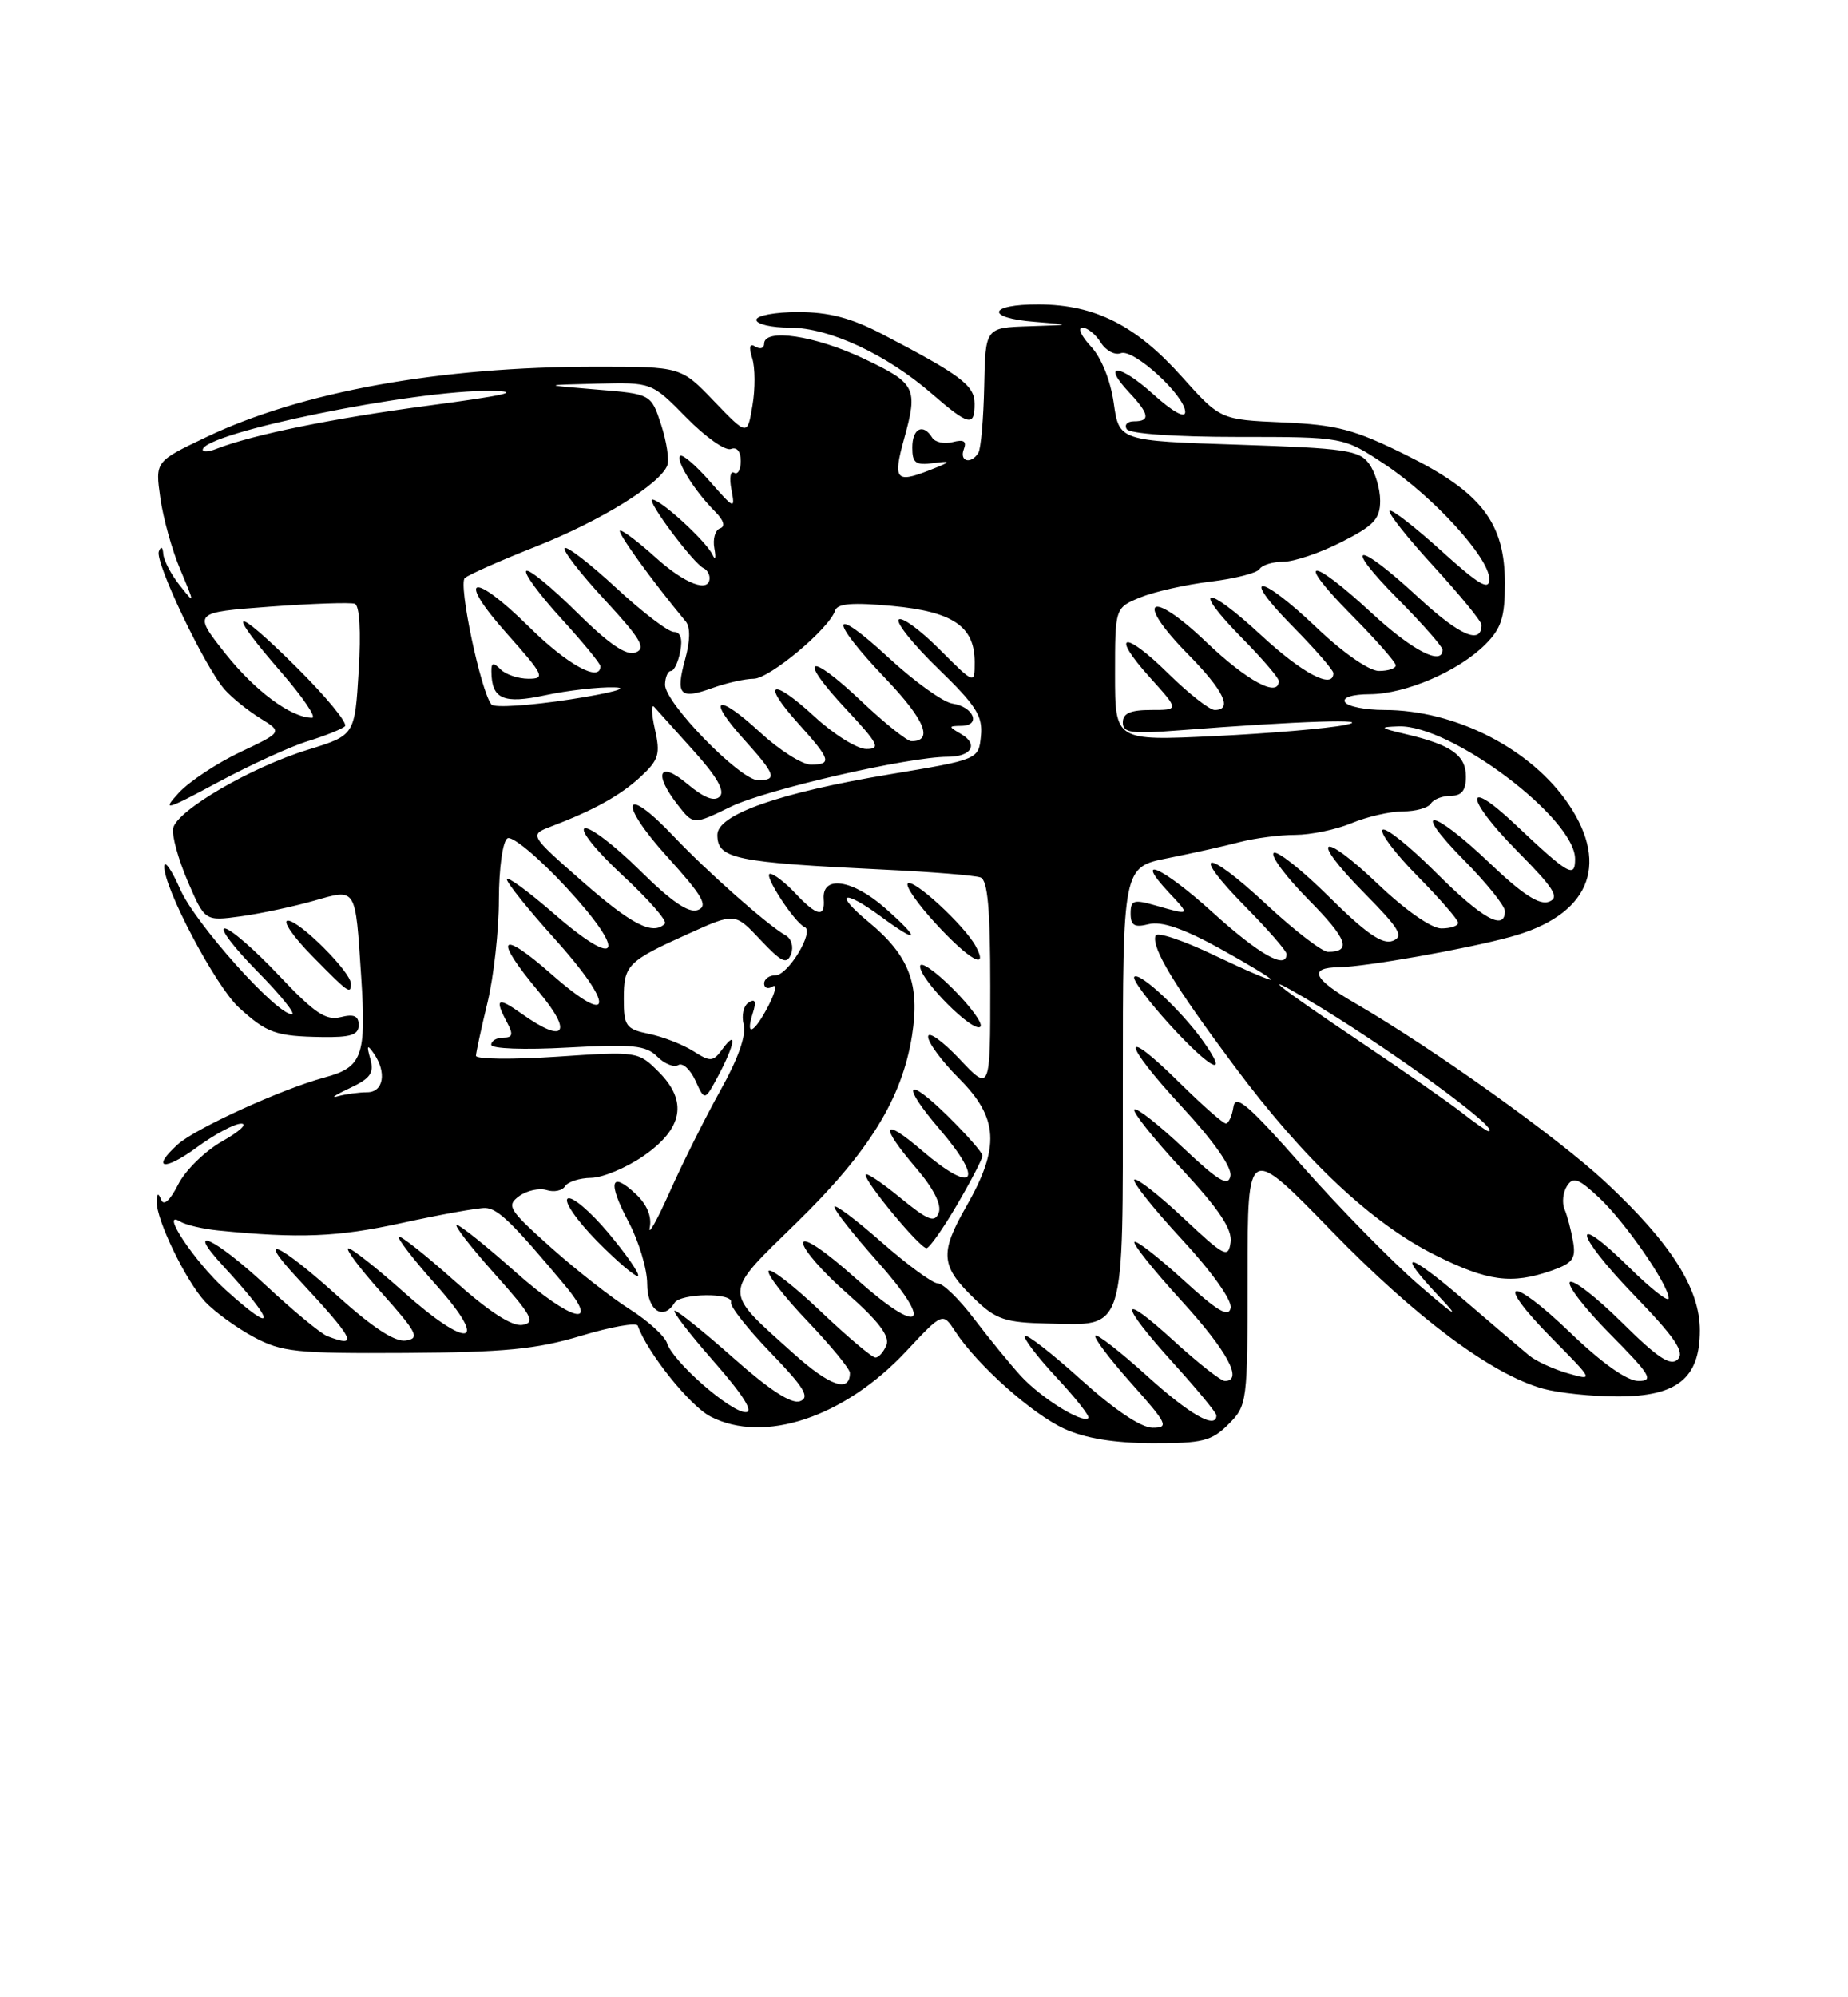 <?xml version="1.0" encoding="UTF-8" standalone="no"?>
<!DOCTYPE svg PUBLIC "-//W3C//DTD SVG 1.1//EN" "http://www.w3.org/Graphics/SVG/1.1/DTD/svg11.dtd" >
<svg xmlns="http://www.w3.org/2000/svg" xmlns:xlink="http://www.w3.org/1999/xlink" version="1.1" viewBox="0 0 237 256">
 <g >
 <path fill="currentColor"
d=" M 157.55 182.55 C 159.96 180.14 160.00 179.79 160.00 163.40 C 160.00 146.71 160.00 146.71 170.75 157.76 C 181.62 168.94 191.30 176.16 197.89 177.99 C 199.88 178.54 204.17 178.99 207.44 178.99 C 215.08 179.00 218.00 176.66 218.00 170.52 C 218.00 165.15 214.29 159.33 205.89 151.50 C 199.72 145.75 183.77 134.36 173.75 128.56 C 168.37 125.44 167.74 124.02 171.75 123.97 C 175.10 123.92 187.95 121.66 193.70 120.09 C 203.70 117.37 206.50 111.03 201.20 103.13 C 196.40 95.99 186.67 91.00 177.52 91.00 C 175.10 91.00 172.84 90.55 172.50 90.00 C 172.13 89.40 173.41 88.99 175.69 88.98 C 180.28 88.95 187.06 86.03 190.49 82.60 C 192.54 80.55 193.00 79.12 193.00 74.78 C 193.00 67.00 189.98 63.09 180.30 58.31 C 173.70 55.04 171.46 54.45 164.55 54.14 C 156.50 53.79 156.50 53.79 151.54 48.25 C 145.67 41.70 140.43 39.05 133.25 39.02 C 126.70 38.99 126.31 40.76 132.75 41.26 C 137.50 41.64 137.50 41.64 131.94 41.82 C 126.37 42.00 126.37 42.00 126.22 49.54 C 126.13 53.69 125.80 57.52 125.47 58.04 C 124.54 59.55 123.00 59.16 123.61 57.57 C 124.00 56.55 123.60 56.29 122.19 56.66 C 121.11 56.94 119.92 56.69 119.55 56.09 C 118.39 54.21 117.00 54.90 117.00 57.36 C 117.00 59.36 117.42 59.67 119.75 59.35 C 122.12 59.04 122.01 59.18 119.00 60.35 C 114.90 61.94 114.51 61.43 115.93 56.31 C 117.76 49.71 117.47 49.14 110.75 45.96 C 104.53 43.01 98.00 42.04 98.00 44.06 C 98.00 44.64 97.50 44.81 96.89 44.43 C 96.14 43.97 96.01 44.45 96.47 45.92 C 96.85 47.11 96.87 49.84 96.50 51.98 C 95.85 55.87 95.85 55.87 91.59 51.44 C 87.34 47.00 87.34 47.00 76.42 47.00 C 56.31 47.01 38.65 50.20 26.40 56.05 C 19.90 59.15 19.90 59.15 20.56 63.82 C 20.92 66.40 22.07 70.53 23.12 73.00 C 25.01 77.50 25.01 77.50 23.03 75.00 C 21.94 73.62 21.00 71.83 20.94 71.00 C 20.88 70.10 20.65 69.96 20.37 70.67 C 19.82 71.99 26.27 85.52 28.82 88.39 C 29.74 89.43 31.79 91.08 33.37 92.06 C 36.24 93.83 36.24 93.83 30.81 96.40 C 27.83 97.81 24.28 100.16 22.94 101.61 C 20.73 104.02 21.20 103.89 28.00 100.24 C 32.12 98.03 37.30 95.66 39.50 94.99 C 41.70 94.31 43.83 93.46 44.24 93.09 C 44.64 92.72 41.83 89.30 37.99 85.49 C 29.83 77.40 28.77 77.78 36.07 86.17 C 38.86 89.38 40.63 92.00 40.02 92.00 C 37.33 92.00 32.70 88.56 28.87 83.73 C 24.74 78.50 24.74 78.50 34.62 77.76 C 40.05 77.36 44.95 77.19 45.50 77.39 C 46.11 77.60 46.31 80.93 46.00 85.99 C 45.50 94.24 45.50 94.24 39.50 96.09 C 32.17 98.34 22.64 103.90 22.20 106.18 C 22.03 107.10 22.87 110.15 24.08 112.97 C 26.28 118.08 26.28 118.08 30.89 117.45 C 33.43 117.10 37.64 116.20 40.24 115.46 C 45.76 113.89 45.56 113.58 46.32 125.16 C 46.99 135.38 46.48 136.79 41.63 138.10 C 36.19 139.56 25.06 144.63 22.80 146.68 C 19.31 149.84 21.06 150.13 25.20 147.09 C 27.51 145.39 30.09 144.01 30.95 144.02 C 31.80 144.03 30.70 145.04 28.50 146.28 C 26.30 147.52 23.76 150.01 22.85 151.82 C 21.83 153.84 21.00 154.60 20.68 153.80 C 20.30 152.85 20.14 152.91 20.10 154.00 C 20.01 156.28 23.84 164.20 26.31 166.85 C 27.52 168.14 30.30 170.16 32.50 171.35 C 36.13 173.30 37.94 173.49 52.00 173.41 C 64.67 173.33 68.78 172.94 74.50 171.22 C 78.35 170.06 81.63 169.48 81.79 169.92 C 83.03 173.41 88.48 180.20 91.12 181.56 C 97.97 185.11 108.30 181.66 116.22 173.19 C 120.90 168.19 120.90 168.19 122.51 170.66 C 125.34 174.97 132.36 181.23 136.50 183.13 C 139.19 184.36 142.89 184.96 147.80 184.98 C 154.22 185.00 155.38 184.71 157.55 182.55 Z  M 46.00 131.39 C 46.00 130.21 45.39 129.94 43.68 130.37 C 41.79 130.84 40.31 129.84 35.72 124.97 C 32.62 121.69 29.52 119.00 28.82 119.00 C 28.13 119.00 30.01 121.47 33.00 124.50 C 35.99 127.53 37.98 130.00 37.43 130.00 C 35.44 130.00 25.05 118.39 23.12 114.00 C 22.03 111.53 21.11 110.19 21.07 111.03 C 20.95 113.71 27.65 126.41 30.63 129.13 C 34.23 132.42 35.37 132.82 41.25 132.92 C 44.98 132.98 46.00 132.65 46.00 131.39 Z  M 45.00 126.07 C 45.00 124.59 38.40 118.00 36.92 118.00 C 36.19 118.00 37.57 120.03 40.00 122.50 C 44.72 127.30 45.00 127.51 45.00 126.07 Z  M 124.99 51.75 C 124.99 49.40 123.24 48.09 113.11 42.81 C 109.16 40.75 106.29 40.00 102.36 40.00 C 99.41 40.00 97.00 40.45 97.00 41.00 C 97.00 41.55 98.94 42.00 101.30 42.00 C 106.34 42.00 113.67 45.41 119.50 50.46 C 124.23 54.56 125.00 54.74 124.99 51.75 Z  M 138.69 176.88 C 134.96 173.51 131.70 170.97 131.44 171.23 C 131.18 171.48 133.00 173.87 135.47 176.53 C 137.95 179.18 139.80 181.54 139.58 181.75 C 138.83 182.50 133.49 179.17 130.90 176.34 C 129.48 174.78 126.78 171.47 124.90 169.00 C 123.03 166.53 120.95 164.50 120.28 164.50 C 119.61 164.50 116.35 162.11 113.03 159.19 C 109.71 156.27 107.00 154.25 107.00 154.69 C 107.01 155.14 109.45 158.23 112.42 161.57 C 119.92 169.97 118.21 171.42 109.73 163.84 C 105.74 160.27 103.00 158.44 103.00 159.33 C 103.00 160.16 105.54 163.07 108.65 165.79 C 112.62 169.28 114.12 171.24 113.69 172.38 C 113.34 173.27 112.70 174.00 112.27 174.00 C 111.83 174.00 108.67 171.33 105.25 168.08 C 101.82 164.82 98.82 162.49 98.57 162.89 C 98.32 163.30 100.56 166.20 103.56 169.34 C 106.55 172.48 109.00 175.46 109.00 175.96 C 109.00 178.56 106.43 177.67 101.74 173.46 C 92.62 165.26 92.60 166.05 102.19 156.69 C 111.45 147.65 115.67 140.81 116.96 132.76 C 118.01 126.15 116.61 122.48 111.40 118.18 C 106.84 114.42 108.11 113.89 113.00 117.50 C 117.87 121.09 118.16 120.50 113.54 116.42 C 109.34 112.71 105.39 112.13 105.64 115.25 C 105.83 117.66 104.76 117.44 102.00 114.50 C 100.71 113.12 99.25 112.00 98.76 112.00 C 97.81 112.00 101.89 118.27 103.20 118.83 C 104.47 119.37 101.07 125.00 99.47 125.00 C 98.66 125.00 98.00 125.48 98.00 126.06 C 98.00 126.64 98.49 126.82 99.08 126.45 C 99.68 126.08 99.44 127.18 98.56 128.89 C 96.72 132.45 95.54 133.02 96.54 129.87 C 97.02 128.37 96.87 127.96 96.02 128.49 C 95.36 128.89 95.07 130.17 95.38 131.33 C 95.73 132.67 94.66 135.71 92.44 139.67 C 90.53 143.09 87.59 148.96 85.92 152.70 C 84.25 156.44 83.08 158.52 83.33 157.32 C 83.61 155.93 82.97 154.38 81.56 153.06 C 78.30 149.99 77.89 151.50 80.61 156.61 C 81.92 159.08 83.00 162.66 83.00 164.55 C 83.00 167.93 85.04 169.36 86.50 167.00 C 87.28 165.74 94.09 165.67 93.75 166.93 C 93.61 167.44 95.91 170.36 98.87 173.42 C 103.13 177.83 103.90 179.10 102.62 179.59 C 101.53 180.01 98.75 178.21 94.12 174.11 C 90.33 170.75 86.92 168.00 86.53 168.00 C 86.15 168.00 88.40 170.93 91.54 174.50 C 95.32 178.81 96.70 181.00 95.63 181.00 C 93.68 181.00 86.31 174.54 85.55 172.17 C 85.26 171.25 83.10 169.29 80.76 167.81 C 78.42 166.33 73.86 162.76 70.64 159.88 C 65.23 155.04 64.91 154.54 66.58 153.31 C 67.58 152.59 69.17 152.24 70.11 152.54 C 71.06 152.84 72.12 152.61 72.47 152.04 C 72.83 151.47 74.33 150.99 75.81 150.97 C 77.29 150.95 80.30 149.69 82.50 148.18 C 87.59 144.67 88.24 141.15 84.48 137.39 C 81.85 134.76 81.76 134.74 71.41 135.44 C 65.69 135.82 61.02 135.77 61.04 135.32 C 61.06 134.87 61.72 131.80 62.52 128.50 C 63.32 125.20 63.98 119.26 63.98 115.31 C 63.99 111.26 64.47 107.83 65.08 107.45 C 65.67 107.08 69.01 109.86 72.53 113.64 C 80.54 122.27 79.56 124.53 71.03 117.10 C 67.71 114.22 65.00 112.24 65.00 112.70 C 65.00 113.15 67.73 116.56 71.07 120.26 C 78.91 128.94 78.71 131.89 70.75 124.89 C 64.05 119.00 63.22 120.10 69.09 127.11 C 73.54 132.43 72.43 133.87 66.90 129.93 C 63.80 127.72 63.38 127.98 65.04 131.07 C 65.85 132.59 65.74 133.00 64.54 133.00 C 63.69 133.00 63.00 133.41 63.00 133.91 C 63.00 134.42 67.21 134.58 72.79 134.27 C 81.15 133.81 82.84 133.98 84.29 135.43 C 85.22 136.36 86.44 136.85 86.99 136.51 C 87.54 136.17 88.53 137.07 89.19 138.51 C 90.38 141.13 90.38 141.13 92.15 137.82 C 94.24 133.88 94.56 131.86 92.67 134.44 C 91.45 136.11 91.13 136.14 88.92 134.73 C 87.59 133.89 85.04 132.89 83.25 132.52 C 80.27 131.90 80.00 131.52 80.00 128.04 C 80.00 123.67 80.45 123.21 88.38 119.64 C 94.26 116.99 94.26 116.99 97.53 120.47 C 100.26 123.36 100.91 123.66 101.45 122.28 C 101.80 121.35 101.50 120.30 100.74 119.88 C 98.44 118.59 90.68 111.72 86.35 107.15 C 79.92 100.35 79.17 102.74 85.53 109.77 C 90.13 114.85 90.86 116.12 89.50 116.64 C 88.33 117.09 86.10 115.56 82.02 111.52 C 78.82 108.36 75.66 105.95 74.99 106.17 C 74.32 106.39 76.48 109.08 79.83 112.18 C 83.16 115.26 85.61 118.06 85.27 118.39 C 83.74 119.93 81.00 118.52 74.69 112.98 C 67.88 107.00 67.88 107.00 70.68 105.93 C 76.18 103.84 79.56 101.96 82.17 99.55 C 84.50 97.38 84.71 96.66 83.98 93.43 C 83.53 91.41 83.50 90.15 83.92 90.63 C 84.35 91.11 86.63 93.65 89.01 96.29 C 91.94 99.54 93.00 101.40 92.31 102.09 C 91.61 102.79 90.28 102.26 88.14 100.47 C 84.50 97.41 83.76 99.15 86.97 103.23 C 88.93 105.73 88.93 105.73 93.72 103.40 C 98.24 101.20 116.52 97.00 121.55 97.00 C 124.58 97.00 125.53 95.40 123.27 94.09 C 121.59 93.11 121.60 93.06 123.33 93.03 C 125.86 92.99 124.86 90.58 122.15 90.18 C 120.94 90.00 117.27 87.36 113.98 84.32 C 106.43 77.33 106.16 79.22 113.60 87.01 C 118.62 92.28 119.74 95.00 116.88 95.00 C 116.33 95.00 113.43 92.68 110.43 89.84 C 103.58 83.36 102.20 84.16 108.54 90.93 C 112.65 95.33 112.99 96.00 111.11 96.00 C 109.93 96.00 106.93 94.13 104.46 91.85 C 98.92 86.75 97.54 87.38 102.42 92.78 C 106.55 97.36 106.75 98.00 103.98 98.00 C 102.87 98.00 99.93 96.13 97.46 93.85 C 91.92 88.75 90.54 89.38 95.42 94.78 C 99.48 99.28 99.73 100.00 97.22 100.00 C 94.92 100.00 85.23 90.05 85.29 87.75 C 85.31 86.79 85.66 86.00 86.05 86.00 C 86.44 86.00 86.98 84.88 87.24 83.50 C 87.56 81.87 87.27 81.00 86.42 81.00 C 85.70 81.00 82.37 78.46 79.03 75.36 C 75.68 72.26 72.70 69.96 72.42 70.25 C 72.13 70.54 74.44 73.52 77.55 76.88 C 82.18 81.89 82.90 83.10 81.52 83.63 C 80.33 84.09 78.12 82.58 73.94 78.45 C 70.70 75.24 67.80 72.87 67.49 73.18 C 67.17 73.49 69.19 76.23 71.96 79.26 C 74.73 82.30 77.00 85.05 77.00 85.39 C 77.00 87.53 72.74 85.19 67.88 80.38 C 60.54 73.12 58.38 73.79 65.05 81.26 C 69.75 86.54 69.97 87.00 67.78 87.00 C 66.47 87.00 64.86 86.46 64.20 85.80 C 63.27 84.87 63.00 84.92 63.02 86.05 C 63.05 89.61 64.53 90.27 69.93 89.11 C 72.77 88.50 76.76 88.04 78.80 88.10 C 80.89 88.15 78.41 88.83 73.10 89.65 C 67.93 90.44 63.40 90.74 63.03 90.30 C 61.66 88.65 58.75 74.85 59.61 74.09 C 60.10 73.66 64.22 71.83 68.76 70.04 C 77.02 66.77 84.66 62.05 85.58 59.65 C 85.85 58.95 85.49 56.60 84.79 54.44 C 83.50 50.50 83.50 50.50 76.50 49.93 C 69.50 49.35 69.50 49.35 76.54 49.18 C 83.58 49.00 83.58 49.00 88.02 53.52 C 90.46 56.01 93.03 57.82 93.73 57.55 C 94.50 57.25 95.00 57.86 95.00 59.09 C 95.00 60.21 94.62 60.88 94.14 60.59 C 93.67 60.30 93.52 61.27 93.80 62.74 C 94.30 65.33 94.19 65.29 91.02 61.68 C 89.21 59.62 87.51 58.16 87.23 58.44 C 86.64 59.03 89.10 62.96 91.67 65.53 C 92.82 66.68 93.07 67.48 92.35 67.72 C 91.72 67.93 91.39 69.09 91.62 70.30 C 91.84 71.51 91.74 71.88 91.39 71.12 C 90.59 69.40 84.79 64.07 83.67 64.03 C 82.78 64.00 88.96 72.27 90.24 72.83 C 90.66 73.02 91.00 73.58 91.00 74.08 C 91.00 76.04 87.84 74.85 84.13 71.50 C 82.00 69.57 79.94 68.00 79.54 68.00 C 78.96 68.00 83.54 74.36 87.94 79.65 C 88.55 80.38 88.52 82.14 87.87 84.49 C 86.61 89.09 87.18 89.70 91.35 88.19 C 93.16 87.54 95.55 87.00 96.65 87.00 C 98.68 87.00 106.37 80.57 107.10 78.26 C 107.40 77.35 109.33 77.20 114.41 77.67 C 122.23 78.40 125.00 80.29 125.00 84.87 C 125.00 87.74 125.00 87.74 120.48 83.22 C 118.00 80.73 115.65 79.02 115.26 79.41 C 114.87 79.80 117.15 82.64 120.33 85.72 C 125.19 90.43 126.06 91.79 125.80 94.33 C 125.50 97.35 125.50 97.35 114.08 99.25 C 99.95 101.61 92.00 104.40 92.00 107.00 C 92.00 110.08 94.20 110.54 113.50 111.47 C 119.55 111.76 125.06 112.21 125.75 112.47 C 126.67 112.81 127.00 116.55 127.00 126.43 C 127.00 139.92 127.00 139.92 123.03 135.71 C 120.84 133.40 119.04 132.12 119.03 132.87 C 119.01 133.62 120.80 136.04 123.00 138.24 C 128.06 143.30 128.27 147.03 123.93 154.62 C 120.46 160.68 120.62 162.30 125.08 166.57 C 127.73 169.12 128.94 169.52 134.32 169.64 C 144.45 169.87 144.00 171.30 144.00 138.92 C 144.00 111.14 144.00 111.14 149.75 110.00 C 152.91 109.37 157.07 108.44 159.00 107.93 C 160.93 107.43 164.13 107.01 166.13 107.01 C 168.12 107.00 171.37 106.33 173.35 105.50 C 175.32 104.68 178.27 104.00 179.91 104.00 C 181.54 104.00 183.16 103.55 183.50 103.00 C 183.84 102.45 184.99 102.00 186.06 102.00 C 187.46 102.00 188.00 101.31 188.00 99.54 C 188.00 96.80 186.10 95.46 180.31 94.10 C 176.91 93.30 176.81 93.19 179.36 93.10 C 186.03 92.87 202.00 104.86 202.00 110.10 C 202.00 112.62 201.18 112.14 194.27 105.62 C 187.70 99.42 187.89 102.32 194.49 108.99 C 199.32 113.87 200.06 115.04 198.65 115.58 C 197.42 116.05 195.24 114.63 191.04 110.62 C 183.57 103.50 180.80 103.21 187.78 110.28 C 190.65 113.19 193.00 116.11 193.00 116.78 C 193.00 119.39 190.07 117.75 184.16 111.84 C 180.77 108.45 177.68 105.98 177.31 106.36 C 176.93 106.74 178.95 109.41 181.81 112.31 C 184.66 115.20 187.00 117.89 187.00 118.28 C 187.00 118.68 186.03 119.00 184.84 119.00 C 183.58 119.00 180.22 116.65 176.79 113.38 C 169.33 106.27 167.80 107.21 174.99 114.49 C 179.51 119.07 180.08 120.03 178.60 120.60 C 177.29 121.10 175.16 119.62 170.44 114.94 C 166.93 111.46 163.73 108.94 163.34 109.33 C 162.94 109.73 164.96 112.43 167.83 115.33 C 172.78 120.34 173.40 122.00 170.31 122.00 C 169.56 122.00 166.00 119.26 162.40 115.91 C 154.52 108.57 152.48 108.89 159.81 116.31 C 162.66 119.20 165.00 121.89 165.00 122.28 C 165.00 124.34 161.50 122.36 155.50 116.93 C 149.05 111.08 145.19 109.38 150.00 114.50 C 152.66 117.33 152.66 117.34 148.24 116.07 C 145.38 115.25 145.00 115.37 145.00 117.09 C 145.00 118.63 145.49 118.92 147.34 118.45 C 148.95 118.05 151.76 119.00 156.34 121.52 C 160.00 123.54 163.00 125.35 163.00 125.55 C 163.00 125.76 159.74 124.36 155.75 122.45 C 151.77 120.54 148.37 119.40 148.19 119.92 C 147.67 121.49 150.55 126.25 158.29 136.63 C 167.31 148.72 175.89 156.79 184.10 160.89 C 190.79 164.23 193.86 164.64 198.95 162.87 C 201.70 161.91 202.12 161.34 201.74 159.12 C 201.49 157.68 201.00 155.82 200.65 155.00 C 200.30 154.18 200.44 152.83 200.96 152.02 C 201.75 150.78 202.43 151.03 205.09 153.52 C 208.45 156.67 214.00 164.70 214.00 166.41 C 214.00 166.97 211.76 165.22 209.02 162.52 C 201.38 154.99 201.84 157.99 209.55 165.98 C 214.82 171.44 216.09 173.31 215.17 174.23 C 214.25 175.15 212.63 174.08 208.02 169.52 C 204.74 166.27 201.73 163.94 201.33 164.33 C 200.94 164.73 203.27 167.74 206.53 171.03 C 211.67 176.22 212.14 177.00 210.13 177.00 C 208.67 177.00 205.48 174.75 201.41 170.84 C 193.57 163.31 191.49 163.89 199.01 171.51 C 204.41 176.97 204.41 176.98 201.07 176.02 C 199.23 175.49 197.00 174.47 196.11 173.74 C 195.23 173.01 191.46 169.81 187.75 166.62 C 180.35 160.27 178.86 160.15 184.75 166.38 C 187.38 169.16 186.56 168.67 182.00 164.72 C 178.43 161.62 171.68 154.74 167.00 149.43 C 160.08 141.58 158.44 140.17 158.18 141.89 C 158.00 143.05 157.57 144.00 157.21 144.00 C 156.85 144.00 154.20 141.66 151.31 138.81 C 143.65 131.24 143.83 133.49 151.56 141.84 C 155.65 146.26 158.02 149.63 157.80 150.73 C 157.52 152.14 156.27 151.39 151.71 147.09 C 148.56 144.12 145.75 141.92 145.47 142.20 C 145.19 142.48 147.92 145.91 151.55 149.83 C 156.36 155.02 158.06 157.57 157.82 159.23 C 157.53 161.32 157.03 161.06 151.74 156.09 C 148.57 153.12 145.75 150.92 145.47 151.20 C 145.19 151.48 147.93 154.92 151.56 158.84 C 155.40 162.99 158.02 166.66 157.83 167.64 C 157.58 168.92 156.14 168.07 151.72 164.02 C 148.53 161.12 145.73 158.94 145.49 159.18 C 145.24 159.42 147.96 162.82 151.52 166.72 C 157.42 173.19 159.48 177.00 157.08 177.00 C 156.57 177.00 153.65 174.70 150.58 171.90 C 143.44 165.37 143.40 166.89 150.50 174.74 C 153.53 178.08 156.00 181.08 156.00 181.41 C 156.00 183.26 152.60 181.33 147.13 176.38 C 143.71 173.28 140.71 170.95 140.47 171.19 C 140.23 171.44 142.31 174.19 145.10 177.32 C 149.72 182.50 149.96 183.00 147.82 183.00 C 146.35 183.00 142.93 180.70 138.69 176.88 Z  M 78.03 158.04 C 75.71 155.27 73.36 153.28 72.81 153.62 C 72.26 153.96 73.96 156.42 76.59 159.10 C 79.23 161.77 81.58 163.76 81.82 163.52 C 82.06 163.28 80.35 160.81 78.03 158.04 Z  M 122.75 154.40 C 124.54 151.34 126.00 148.52 126.00 148.13 C 126.00 147.74 123.97 145.43 121.50 143.00 C 116.17 137.77 115.51 138.90 120.50 144.73 C 126.34 151.55 124.93 153.20 118.18 147.42 C 113.09 143.06 112.76 144.19 117.50 149.73 C 119.72 152.32 120.78 154.41 120.39 155.44 C 119.87 156.78 119.03 156.45 115.38 153.46 C 112.97 151.48 111.00 150.19 111.00 150.58 C 111.00 151.59 117.99 160.00 118.82 159.98 C 119.19 159.97 120.96 157.46 122.75 154.40 Z  M 154.20 133.31 C 151.41 129.43 146.14 124.53 145.47 125.20 C 145.17 125.50 147.25 128.30 150.09 131.41 C 155.39 137.21 157.81 138.33 154.20 133.31 Z  M 122.20 126.73 C 119.89 124.42 118.00 123.13 118.00 123.86 C 118.00 125.61 124.86 132.47 125.73 131.60 C 126.10 131.23 124.51 129.04 122.20 126.73 Z  M 125.12 121.25 C 123.67 118.60 117.11 112.55 116.42 113.24 C 116.09 113.58 117.72 115.91 120.04 118.42 C 124.31 123.06 126.88 124.49 125.12 121.25 Z  M 42.00 171.27 C 41.17 170.96 37.67 168.07 34.21 164.85 C 27.53 158.63 23.57 156.80 28.61 162.25 C 35.41 169.62 35.59 171.34 28.94 165.33 C 24.95 161.73 20.41 154.90 23.11 156.57 C 23.81 157.00 25.98 157.51 27.94 157.71 C 38.38 158.76 43.30 158.56 51.50 156.76 C 56.45 155.68 61.28 154.81 62.22 154.83 C 63.83 154.87 65.71 156.69 72.39 164.68 C 77.16 170.37 73.24 169.36 66.15 163.07 C 62.40 159.73 58.99 157.00 58.58 157.00 C 58.17 157.00 60.35 159.81 63.42 163.25 C 68.24 168.65 68.73 169.54 66.98 169.82 C 65.65 170.03 62.68 168.10 58.25 164.14 C 54.55 160.84 51.36 158.31 51.14 158.52 C 50.93 158.73 53.09 161.52 55.93 164.70 C 62.90 172.51 60.16 173.09 51.74 165.58 C 48.31 162.52 45.13 160.01 44.67 160.00 C 44.21 160.00 46.15 162.59 48.98 165.75 C 53.51 170.83 53.87 171.54 52.05 171.82 C 50.65 172.04 47.79 170.16 43.25 166.07 C 35.78 159.33 32.67 157.93 38.08 163.75 C 45.51 171.74 46.07 172.82 42.00 171.27 Z  M 187.50 142.63 C 185.85 141.34 180.01 137.26 174.51 133.57 C 163.74 126.33 161.12 124.25 167.50 128.00 C 177.68 133.99 192.90 145.05 190.87 144.99 C 190.67 144.98 189.15 143.92 187.50 142.63 Z  M 44.81 139.49 C 47.51 138.23 48.00 137.54 47.49 135.72 C 47.00 133.98 47.09 133.82 47.92 135.00 C 49.63 137.44 49.20 140.00 47.08 140.00 C 46.03 140.00 44.34 140.23 43.33 140.51 C 42.32 140.80 42.99 140.34 44.81 139.49 Z  M 143.00 86.43 C 143.00 77.90 143.00 77.90 146.25 76.57 C 148.04 75.84 152.08 74.93 155.23 74.55 C 158.39 74.17 161.23 73.44 161.54 72.93 C 161.86 72.42 163.23 72.00 164.59 72.00 C 165.95 72.00 169.30 70.87 172.03 69.48 C 176.20 67.37 177.00 66.52 177.00 64.17 C 177.00 62.64 176.36 60.51 175.58 59.44 C 174.32 57.71 172.53 57.45 158.84 57.00 C 143.52 56.50 143.52 56.50 142.83 51.64 C 142.41 48.72 141.23 45.81 139.89 44.39 C 138.66 43.07 138.18 42.00 138.82 42.00 C 139.46 42.00 140.52 42.86 141.17 43.90 C 141.82 44.95 142.98 45.56 143.74 45.27 C 145.36 44.65 152.00 50.72 152.00 52.81 C 152.00 53.67 150.38 52.77 147.91 50.54 C 143.56 46.61 141.18 46.44 144.83 50.32 C 147.40 53.06 147.56 54.00 145.44 54.00 C 144.58 54.00 144.16 54.45 144.50 55.00 C 144.86 55.59 150.73 56.00 158.71 56.00 C 172.29 56.00 172.29 56.00 177.56 59.49 C 183.84 63.66 191.00 71.51 191.00 74.22 C 191.00 75.76 189.69 74.98 184.83 70.59 C 181.44 67.52 178.46 65.21 178.21 65.46 C 177.95 65.71 180.50 68.93 183.87 72.60 C 187.24 76.28 190.00 79.65 190.00 80.09 C 190.00 82.69 187.20 81.48 181.91 76.58 C 173.98 69.23 171.96 69.38 179.28 76.78 C 182.43 79.96 185.00 82.88 185.00 83.28 C 185.00 85.41 181.08 83.36 175.83 78.50 C 167.95 71.21 166.00 71.43 173.28 78.78 C 176.43 81.96 179.00 84.88 179.00 85.28 C 179.00 85.68 178.03 86.00 176.84 86.00 C 175.59 86.00 172.26 83.69 168.91 80.50 C 161.54 73.47 158.87 73.28 165.78 80.28 C 168.65 83.19 171.00 85.89 171.00 86.28 C 171.00 88.41 167.07 86.35 161.77 81.45 C 154.57 74.78 152.67 75.06 159.31 81.81 C 161.89 84.43 164.00 86.89 164.00 87.28 C 164.00 89.48 159.94 87.30 154.67 82.27 C 147.43 75.36 145.40 76.79 152.38 83.88 C 156.95 88.52 158.14 91.00 155.78 91.00 C 155.12 91.00 152.43 88.89 149.81 86.31 C 144.08 80.67 142.32 81.14 147.54 86.91 C 151.23 91.00 151.23 91.00 147.62 91.00 C 144.98 91.00 144.00 91.43 144.00 92.59 C 144.00 93.94 145.06 94.09 151.25 93.61 C 166.63 92.41 176.57 92.09 172.50 92.92 C 170.30 93.37 162.76 94.01 155.75 94.35 C 143.00 94.96 143.00 94.96 143.00 86.43 Z  M 26.00 57.65 C 26.00 55.50 53.27 49.94 63.00 50.10 C 67.05 50.17 64.94 50.66 54.94 51.99 C 42.67 53.62 32.46 55.70 27.75 57.53 C 26.79 57.91 26.00 57.96 26.00 57.65 Z "/>
</g>
</svg>
